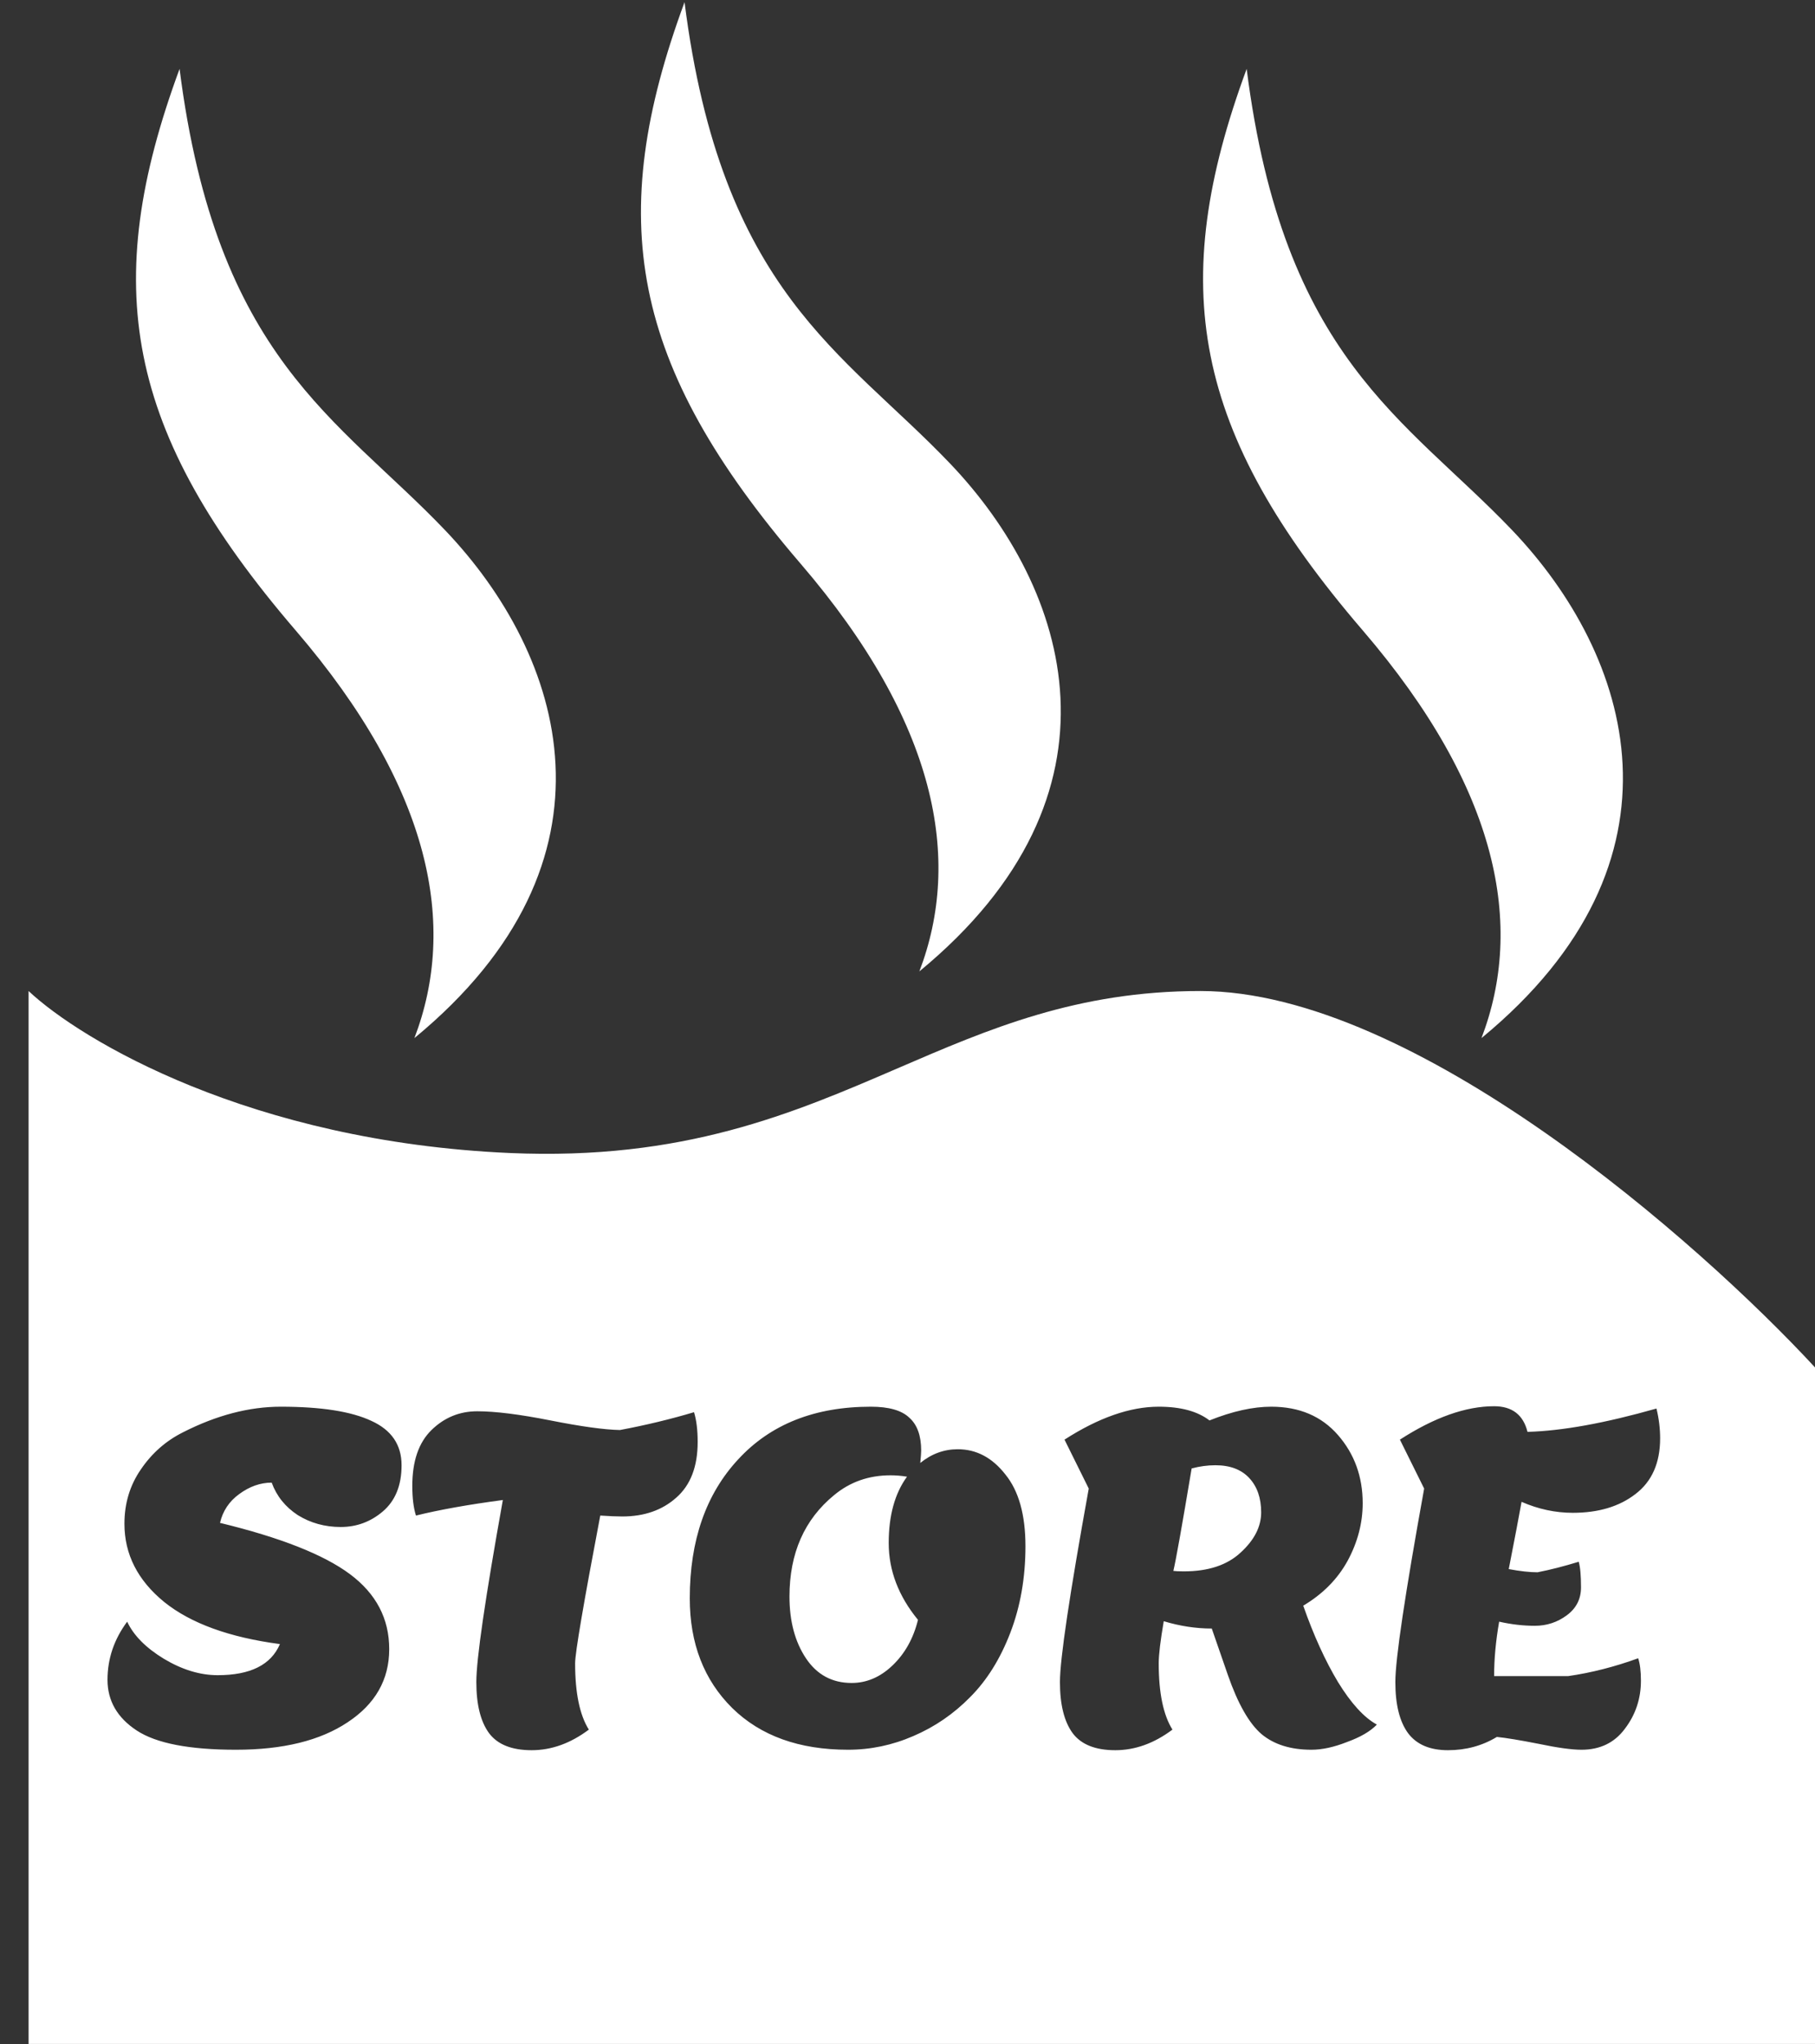 <svg width="317" height="357" viewBox="0 0 317 357" fill="none" xmlns="http://www.w3.org/2000/svg">
<rect x="0" y="0" width="317" height="357" fill="#333333" stroke="none"/>
<path d="M51.624 110.071C75.528 137.9 79.845 161.746 72.378 181.282C110.086 150.232 98.61 114.419 77.685 92.535C59.061 73.058 37.788 62.597 31.363 12.029C17.433 49.794 21.744 75.285 51.624 110.071Z" fill="white"/>
<path d="M139.818 98.422C163.722 126.251 168.04 150.098 160.572 169.634C198.28 138.583 186.804 102.771 165.879 80.887C147.255 61.409 125.982 50.948 119.558 0.38C105.627 38.146 109.939 63.636 139.818 98.422Z" fill="white"/>
<path d="M237.997 110.071C261.901 137.9 266.218 161.746 258.75 181.282C296.459 150.232 284.983 114.419 264.058 92.535C245.433 73.058 224.161 62.597 217.736 12.029C203.805 49.794 208.117 75.285 237.997 110.071Z" fill="white"/>
<path fill-rule="evenodd" clip-rule="evenodd" d="M317 238.79C296.754 216.88 246.944 173.06 209.669 173.06C188.068 173.06 172.725 179.677 156.844 186.527C138.47 194.452 119.373 202.688 89.026 201.349C43.764 199.352 14.144 181.658 4.992 173.06L4.992 356.937L317 356.937V238.79ZM245.94 302.681C247.431 304.652 249.747 305.637 252.889 305.637C256.031 305.637 258.88 304.865 261.436 303.32C263.033 303.48 265.456 303.879 268.704 304.518C272.006 305.211 274.508 305.557 276.212 305.557C279.461 305.557 281.99 304.332 283.8 301.883C285.664 299.433 286.596 296.638 286.596 293.496C286.596 291.845 286.436 290.541 286.117 289.582C282.017 291.073 277.943 292.111 273.896 292.697H260.956C260.956 289.715 261.249 286.547 261.835 283.192C263.965 283.671 266.042 283.911 268.065 283.911C270.142 283.911 272.006 283.299 273.656 282.074C275.307 280.849 276.133 279.225 276.133 277.202C276.133 275.125 275.999 273.634 275.733 272.729C273.124 273.527 270.728 274.14 268.545 274.566C267.16 274.566 265.483 274.379 263.512 274.007C264.577 268.575 265.323 264.661 265.749 262.265C268.678 263.543 271.66 264.182 274.695 264.182C279.168 264.182 282.815 263.09 285.638 260.907C288.513 258.724 289.951 255.476 289.951 251.163C289.951 249.459 289.738 247.728 289.312 245.971C280.313 248.527 272.804 249.885 266.787 250.044C266.042 247.062 264.098 245.571 260.956 245.571C256.004 245.571 250.52 247.515 244.502 251.402L248.736 259.949C245.381 278.48 243.704 289.742 243.704 293.735C243.704 297.676 244.449 300.658 245.94 302.681ZM49.05 245.651C56.078 245.651 61.35 246.477 64.865 248.127C68.379 249.725 70.136 252.307 70.136 255.875C70.136 259.39 69.045 262.079 66.861 263.942C64.731 265.753 62.282 266.658 59.513 266.658C56.744 266.658 54.241 265.966 52.005 264.581C49.822 263.144 48.304 261.253 47.452 258.91C45.482 258.91 43.592 259.576 41.781 260.907C40.024 262.185 38.906 263.863 38.426 265.939C48.97 268.495 56.531 271.477 61.111 274.885C65.69 278.293 67.98 282.66 67.98 287.985C67.98 293.309 65.557 297.569 60.711 300.764C55.919 303.959 49.422 305.557 41.222 305.557C33.075 305.557 27.297 304.439 23.889 302.202C20.481 299.966 18.777 297.01 18.777 293.336C18.777 289.662 19.922 286.281 22.212 283.192C23.33 285.588 25.46 287.745 28.602 289.662C31.797 291.579 34.938 292.537 38.027 292.537C43.725 292.537 47.346 290.727 48.89 287.106C40.05 285.934 33.314 283.485 28.682 279.758C24.049 275.977 21.733 271.424 21.733 266.099C21.733 262.531 22.691 259.363 24.608 256.594C26.525 253.772 28.974 251.615 31.956 250.124C37.814 247.142 43.512 245.651 49.05 245.651ZM72.011 259.47C72.011 255.156 73.13 251.908 75.366 249.725C77.603 247.542 80.265 246.45 83.353 246.45C86.495 246.45 90.755 246.983 96.133 248.048C101.512 249.113 105.559 249.672 108.274 249.725C112.8 248.873 117.114 247.835 121.214 246.61C121.64 247.994 121.853 249.725 121.853 251.802C121.853 256.115 120.601 259.363 118.099 261.546C115.649 263.729 112.508 264.821 108.674 264.821C107.715 264.821 106.437 264.768 104.84 264.661C101.911 280.05 100.447 288.65 100.447 290.461C100.447 295.626 101.245 299.486 102.843 302.042C99.648 304.439 96.32 305.637 92.859 305.637C89.397 305.637 86.921 304.652 85.43 302.681C83.939 300.658 83.194 297.676 83.194 293.735C83.194 289.742 84.738 279.145 87.826 261.946C81.809 262.744 76.751 263.65 72.65 264.661C72.224 263.33 72.011 261.6 72.011 259.47ZM128.94 254.837C123.295 260.907 120.473 269.001 120.473 279.119C120.473 286.999 122.949 293.389 127.901 298.288C132.854 303.134 139.59 305.557 148.109 305.557C152.05 305.557 155.857 304.758 159.531 303.161C163.259 301.563 166.56 299.3 169.436 296.371C172.365 293.443 174.708 289.689 176.465 285.109C178.222 280.53 179.101 275.498 179.101 270.013C179.101 264.528 177.929 260.348 175.586 257.473C173.296 254.544 170.527 253.08 167.279 253.08C164.883 253.08 162.7 253.878 160.73 255.476C160.836 254.411 160.889 253.692 160.889 253.319C160.889 250.71 160.197 248.793 158.813 247.568C157.481 246.29 155.245 245.651 152.103 245.651C142.305 245.651 134.584 248.713 128.94 254.837ZM155.218 269.454C155.218 274.246 156.922 278.719 160.33 282.873C159.531 286.121 158.041 288.783 155.857 290.86C153.727 292.883 151.358 293.895 148.749 293.895C145.341 293.895 142.678 292.457 140.761 289.582C138.844 286.707 137.886 283.112 137.886 278.799C137.886 271.238 140.495 265.327 145.713 261.067C148.482 258.777 151.757 257.632 155.538 257.632C156.496 257.632 157.455 257.712 158.413 257.872C156.283 260.801 155.218 264.661 155.218 269.454ZM214.438 292.457L211.642 284.39C208.873 284.39 206.078 283.964 203.256 283.112C202.67 286.52 202.377 288.97 202.377 290.461C202.377 295.626 203.176 299.486 204.773 302.042C201.578 304.439 198.25 305.637 194.789 305.637C191.328 305.637 188.852 304.652 187.361 302.681C185.87 300.658 185.124 297.676 185.124 293.735C185.124 289.742 186.802 278.48 190.156 259.949L185.923 251.402C191.887 247.568 197.372 245.651 202.377 245.651C206.211 245.651 209.166 246.45 211.243 248.048C215.237 246.45 218.831 245.651 222.026 245.651C226.925 245.651 230.812 247.302 233.688 250.604C236.563 253.905 238.001 257.872 238.001 262.505C238.001 265.966 237.122 269.321 235.365 272.569C233.608 275.764 231.025 278.373 227.617 280.397C229.428 285.562 231.451 290.008 233.688 293.735C235.977 297.463 238.24 299.939 240.477 301.164C239.359 302.335 237.628 303.347 235.285 304.199C232.995 305.104 230.919 305.557 229.055 305.557C225.434 305.557 222.532 304.652 220.349 302.841C218.165 300.977 216.195 297.516 214.438 292.457ZM206.77 274.406C211.03 274.406 214.331 273.314 216.674 271.131C219.071 268.948 220.269 266.605 220.269 264.102C220.269 261.6 219.577 259.603 218.192 258.112C216.808 256.621 214.837 255.875 212.281 255.875C210.897 255.875 209.512 256.062 208.128 256.434C206.424 266.605 205.359 272.569 204.933 274.326C205.306 274.379 205.918 274.406 206.77 274.406Z" fill="white"/>
</svg>
